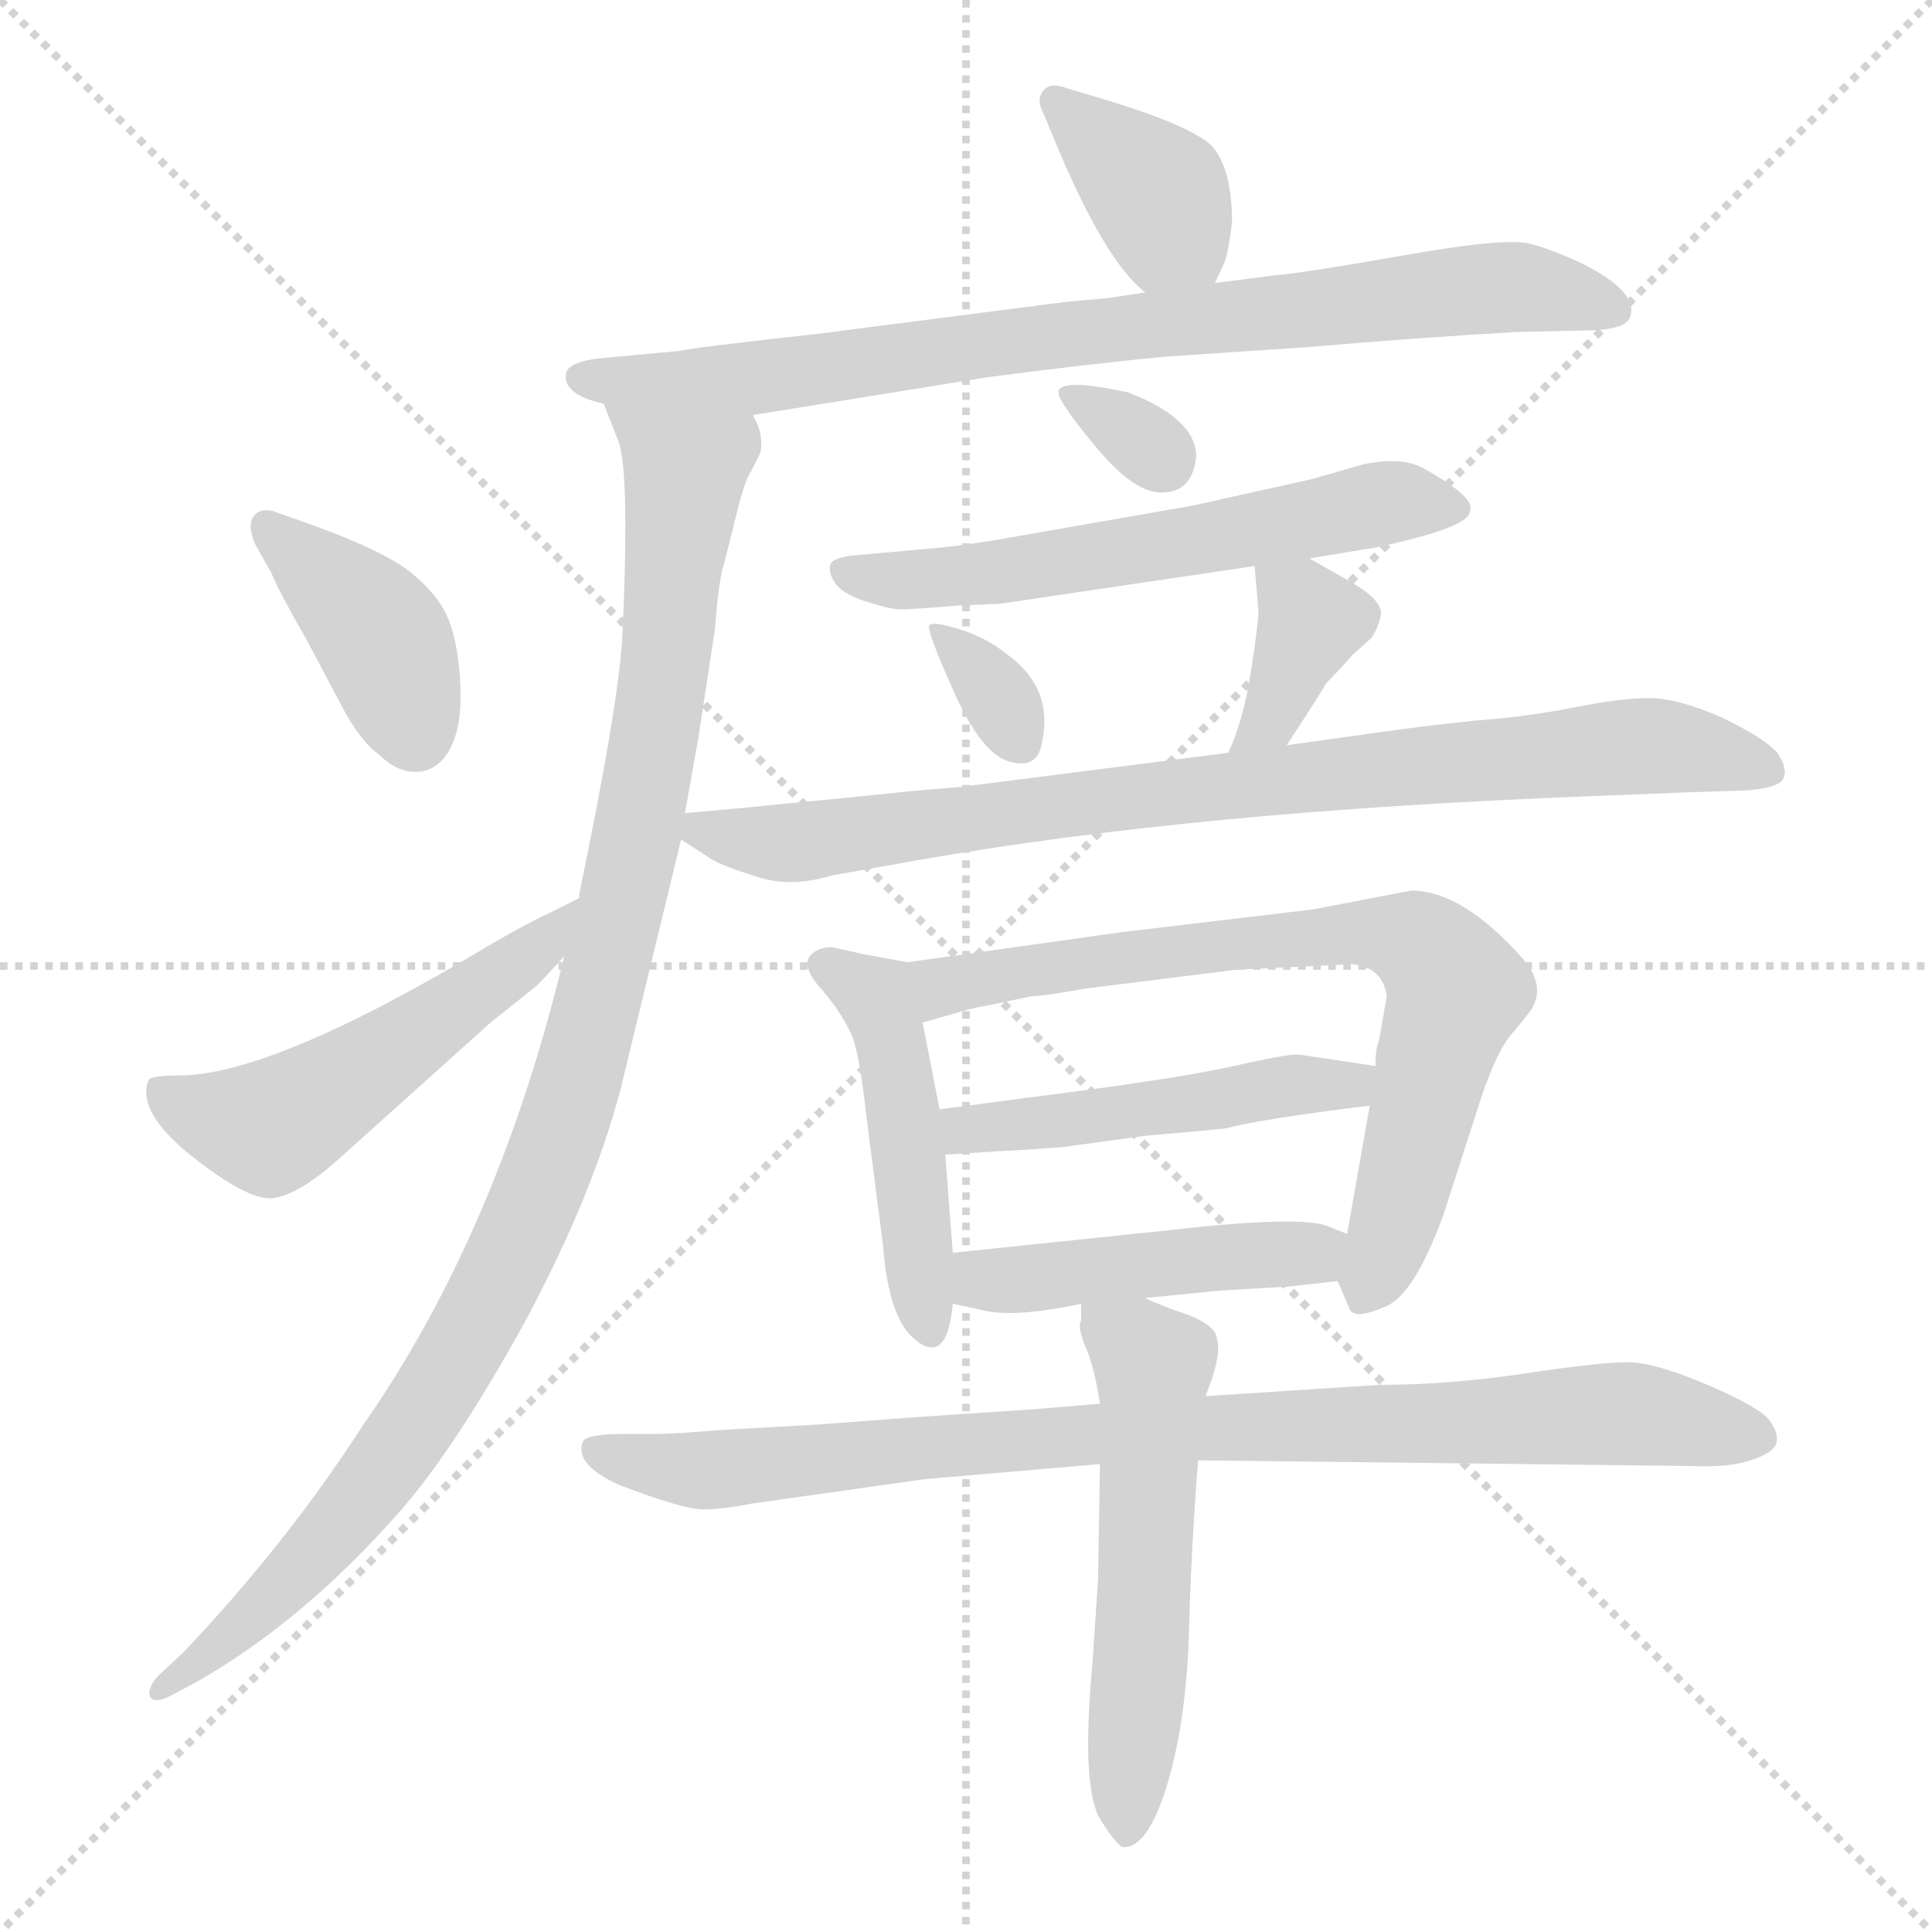 <svg xmlns="http://www.w3.org/2000/svg" version="1.1" viewBox="0 0 1024 1024">
  <g stroke="lightgray" stroke-dasharray="1,1" stroke-width="1" transform="scale(4, 4)">
    <line x1="0" y1="0" x2="256" y2="256" />
    <line x1="256" y1="0" x2="0" y2="256" />
    <line x1="128" y1="0" x2="128" y2="256" />
    <line x1="0" y1="128" x2="256" y2="128" />
  </g>
  <g transform="scale(1.0, -1.0) translate(0.0, -802.00)">
    <style type="text/css">
      
        @keyframes keyframes0 {
          from {
            stroke: blue;
            stroke-dashoffset: 373;
            stroke-width: 128;
          }
          55% {
            animation-timing-function: step-end;
            stroke: blue;
            stroke-dashoffset: 0;
            stroke-width: 128;
          }
          to {
            stroke: black;
            stroke-width: 1024;
          }
        }
        #make-me-a-hanzi-animation-0 {
          animation: keyframes0 0.554s both;
          animation-delay: 0s;
          animation-timing-function: linear;
        }
      
        @keyframes keyframes1 {
          from {
            stroke: blue;
            stroke-dashoffset: 808;
            stroke-width: 128;
          }
          72% {
            animation-timing-function: step-end;
            stroke: blue;
            stroke-dashoffset: 0;
            stroke-width: 128;
          }
          to {
            stroke: black;
            stroke-width: 1024;
          }
        }
        #make-me-a-hanzi-animation-1 {
          animation: keyframes1 0.908s both;
          animation-delay: 0.554s;
          animation-timing-function: linear;
        }
      
        @keyframes keyframes2 {
          from {
            stroke: blue;
            stroke-dashoffset: 1029;
            stroke-width: 128;
          }
          77% {
            animation-timing-function: step-end;
            stroke: blue;
            stroke-dashoffset: 0;
            stroke-width: 128;
          }
          to {
            stroke: black;
            stroke-width: 1024;
          }
        }
        #make-me-a-hanzi-animation-2 {
          animation: keyframes2 1.087s both;
          animation-delay: 1.461s;
          animation-timing-function: linear;
        }
      
        @keyframes keyframes3 {
          from {
            stroke: blue;
            stroke-dashoffset: 393;
            stroke-width: 128;
          }
          56% {
            animation-timing-function: step-end;
            stroke: blue;
            stroke-dashoffset: 0;
            stroke-width: 128;
          }
          to {
            stroke: black;
            stroke-width: 1024;
          }
        }
        #make-me-a-hanzi-animation-3 {
          animation: keyframes3 0.57s both;
          animation-delay: 2.549s;
          animation-timing-function: linear;
        }
      
        @keyframes keyframes4 {
          from {
            stroke: blue;
            stroke-dashoffset: 519;
            stroke-width: 128;
          }
          63% {
            animation-timing-function: step-end;
            stroke: blue;
            stroke-dashoffset: 0;
            stroke-width: 128;
          }
          to {
            stroke: black;
            stroke-width: 1024;
          }
        }
        #make-me-a-hanzi-animation-4 {
          animation: keyframes4 0.672s both;
          animation-delay: 3.118s;
          animation-timing-function: linear;
        }
      
        @keyframes keyframes5 {
          from {
            stroke: blue;
            stroke-dashoffset: 316;
            stroke-width: 128;
          }
          51% {
            animation-timing-function: step-end;
            stroke: blue;
            stroke-dashoffset: 0;
            stroke-width: 128;
          }
          to {
            stroke: black;
            stroke-width: 1024;
          }
        }
        #make-me-a-hanzi-animation-5 {
          animation: keyframes5 0.507s both;
          animation-delay: 3.791s;
          animation-timing-function: linear;
        }
      
        @keyframes keyframes6 {
          from {
            stroke: blue;
            stroke-dashoffset: 586;
            stroke-width: 128;
          }
          66% {
            animation-timing-function: step-end;
            stroke: blue;
            stroke-dashoffset: 0;
            stroke-width: 128;
          }
          to {
            stroke: black;
            stroke-width: 1024;
          }
        }
        #make-me-a-hanzi-animation-6 {
          animation: keyframes6 0.727s both;
          animation-delay: 4.298s;
          animation-timing-function: linear;
        }
      
        @keyframes keyframes7 {
          from {
            stroke: blue;
            stroke-dashoffset: 331;
            stroke-width: 128;
          }
          52% {
            animation-timing-function: step-end;
            stroke: blue;
            stroke-dashoffset: 0;
            stroke-width: 128;
          }
          to {
            stroke: black;
            stroke-width: 1024;
          }
        }
        #make-me-a-hanzi-animation-7 {
          animation: keyframes7 0.519s both;
          animation-delay: 5.025s;
          animation-timing-function: linear;
        }
      
        @keyframes keyframes8 {
          from {
            stroke: blue;
            stroke-dashoffset: 365;
            stroke-width: 128;
          }
          54% {
            animation-timing-function: step-end;
            stroke: blue;
            stroke-dashoffset: 0;
            stroke-width: 128;
          }
          to {
            stroke: black;
            stroke-width: 1024;
          }
        }
        #make-me-a-hanzi-animation-8 {
          animation: keyframes8 0.547s both;
          animation-delay: 5.544s;
          animation-timing-function: linear;
        }
      
        @keyframes keyframes9 {
          from {
            stroke: blue;
            stroke-dashoffset: 829;
            stroke-width: 128;
          }
          73% {
            animation-timing-function: step-end;
            stroke: blue;
            stroke-dashoffset: 0;
            stroke-width: 128;
          }
          to {
            stroke: black;
            stroke-width: 1024;
          }
        }
        #make-me-a-hanzi-animation-9 {
          animation: keyframes9 0.925s both;
          animation-delay: 6.091s;
          animation-timing-function: linear;
        }
      
        @keyframes keyframes10 {
          from {
            stroke: blue;
            stroke-dashoffset: 461;
            stroke-width: 128;
          }
          60% {
            animation-timing-function: step-end;
            stroke: blue;
            stroke-dashoffset: 0;
            stroke-width: 128;
          }
          to {
            stroke: black;
            stroke-width: 1024;
          }
        }
        #make-me-a-hanzi-animation-10 {
          animation: keyframes10 0.625s both;
          animation-delay: 7.016s;
          animation-timing-function: linear;
        }
      
        @keyframes keyframes11 {
          from {
            stroke: blue;
            stroke-dashoffset: 723;
            stroke-width: 128;
          }
          70% {
            animation-timing-function: step-end;
            stroke: blue;
            stroke-dashoffset: 0;
            stroke-width: 128;
          }
          to {
            stroke: black;
            stroke-width: 1024;
          }
        }
        #make-me-a-hanzi-animation-11 {
          animation: keyframes11 0.838s both;
          animation-delay: 7.641s;
          animation-timing-function: linear;
        }
      
        @keyframes keyframes12 {
          from {
            stroke: blue;
            stroke-dashoffset: 479;
            stroke-width: 128;
          }
          61% {
            animation-timing-function: step-end;
            stroke: blue;
            stroke-dashoffset: 0;
            stroke-width: 128;
          }
          to {
            stroke: black;
            stroke-width: 1024;
          }
        }
        #make-me-a-hanzi-animation-12 {
          animation: keyframes12 0.64s both;
          animation-delay: 8.479s;
          animation-timing-function: linear;
        }
      
        @keyframes keyframes13 {
          from {
            stroke: blue;
            stroke-dashoffset: 452;
            stroke-width: 128;
          }
          60% {
            animation-timing-function: step-end;
            stroke: blue;
            stroke-dashoffset: 0;
            stroke-width: 128;
          }
          to {
            stroke: black;
            stroke-width: 1024;
          }
        }
        #make-me-a-hanzi-animation-13 {
          animation: keyframes13 0.618s both;
          animation-delay: 9.119s;
          animation-timing-function: linear;
        }
      
        @keyframes keyframes14 {
          from {
            stroke: blue;
            stroke-dashoffset: 876;
            stroke-width: 128;
          }
          74% {
            animation-timing-function: step-end;
            stroke: blue;
            stroke-dashoffset: 0;
            stroke-width: 128;
          }
          to {
            stroke: black;
            stroke-width: 1024;
          }
        }
        #make-me-a-hanzi-animation-14 {
          animation: keyframes14 0.963s both;
          animation-delay: 9.737s;
          animation-timing-function: linear;
        }
      
        @keyframes keyframes15 {
          from {
            stroke: blue;
            stroke-dashoffset: 548;
            stroke-width: 128;
          }
          64% {
            animation-timing-function: step-end;
            stroke: blue;
            stroke-dashoffset: 0;
            stroke-width: 128;
          }
          to {
            stroke: black;
            stroke-width: 1024;
          }
        }
        #make-me-a-hanzi-animation-15 {
          animation: keyframes15 0.696s both;
          animation-delay: 10.7s;
          animation-timing-function: linear;
        }
      
    </style>
    
      <path d="M 644 652 L 649 663 Q 651 668 653 684 Q 653 713 642 725 Q 630 736 583 750 L 563 756 Q 556 758 553 754 Q 549 749 553 742 L 558 730 Q 585 664 607 647 C 630 627 632 626 644 652 Z" fill="lightgray" />
    
      <path d="M 399 582 L 523 602 Q 576 609 618 613 L 693 618 Q 751 623 803 626 L 846 627 Q 862 628 864 634 Q 869 648 835 664 Q 819 671 810 673 Q 797 676 743 666.5 Q 689 657 675 656 L 644 652 L 607 647 L 587 644 L 565 642 L 433 625 Q 369 618 360 616 L 317 612 Q 301 610 300 604 Q 298 593 320 588 L 399 582 Z" fill="lightgray" />
    
      <path d="M 299 295 Q 264 149 192 46 Q 152 -16 97 -74 L 84 -86 Q 77 -94 80 -98 Q 83 -101 92 -96 L 105 -89 Q 161 -57 212 1 Q 241 34 278 101 Q 314 168 329 225 L 361 357 L 363 371 L 370 410 L 379 469 Q 381 496 384 504 L 391 532 Q 395 548 398 552 L 403 562 Q 405 572 399 582 C 396 612 309 616 320 588 L 327 570 Q 334 557 330 468 Q 329 434 307 328 L 307 326 L 299 295 Z" fill="lightgray" />
    
      <path d="M 144 498 Q 147 490 163 462 L 181 428 Q 191 409 201 402 Q 211 392 222 393 Q 233 394 239 406 Q 245 418 244 439 Q 243 460 238 473 Q 233 486 218.5 498 Q 204 510 162 525 L 145 531 Q 138 533 134.5 528.5 Q 131 524 135 514 L 144 498 Z" fill="lightgray" />
    
      <path d="M 307 326 L 291 318 Q 282 314 261 302 Q 145 232 95 232 Q 82 232 79 230 Q 72 215 97 193 Q 131 165 145 167 Q 159 169 181 189 L 260 260 L 285 280 L 299 295 C 319 317 334 339 307 326 Z" fill="lightgray" />
    
      <path d="M 598 594 Q 561 602 561 594 Q 561 589 580.5 565.5 Q 600 542 614 541 Q 632 540 634 560 Q 634 580 598 594 Z" fill="lightgray" />
    
      <path d="M 694 506 L 724 511 Q 727 511 747 516 Q 779 524 779 531 Q 783 538 754 554 Q 743 560 723 556 L 695 548 L 632 534 L 529 516 Q 505 512 490 511 L 457 508 Q 441 507 440 502.5 Q 439 498 443 492.5 Q 447 487 459.5 483 Q 472 479 477.5 479 Q 483 479 507 481 L 530 482 L 665 502 L 694 506 Z" fill="lightgray" />
    
      <path d="M 534 455 Q 523 464 508.5 468.5 Q 494 473 492.5 470.5 Q 491 468 505.5 435.5 Q 520 403 534.5 398.5 Q 549 394 552 407 Q 559 437 534 455 Z" fill="lightgray" />
    
      <path d="M 682 407 L 693 424 Q 697 430 703 440 Q 711 448 717 455 L 727 464 Q 731 470 732 477 Q 732 484 717 493 L 694 506 C 668 521 663 523 665 502 L 667 478 Q 667 472 663 446 Q 659 420 651 403 C 639 376 666 382 682 407 Z" fill="lightgray" />
    
      <path d="M 361 357 L 375 348 Q 380 344 399 338 Q 418 331 441 338 L 486 346 Q 633 372 843 380 L 893 382 L 924 383 Q 942 384 945 389 Q 948 394 942 403 Q 935 411 912 422 Q 889 432 874 432 Q 859 432 834 427 Q 809 422 781 420 Q 753 417 732 414 L 682 407 L 651 403 L 510 385 L 486 383 L 447 379 Q 415 376 396 374 L 363 371 C 342 369 342 369 361 357 Z" fill="lightgray" />
    
      <path d="M 481 292 L 459 296 L 441 300 Q 433 300 429 295 Q 425 289 436 277 Q 447 264 452 252 Q 456 240 459 212 L 468 142 Q 471 103 485 92 Q 502 78 505 111 L 505 138 L 501 190 L 498 214 L 489 260 C 483 289 483 292 481 292 Z" fill="lightgray" />
    
      <path d="M 709 123 L 715 109 Q 717 102 733 109 Q 749 114 765 158 L 785 220 Q 794 247 803 256 L 811 266 Q 820 279 807 294 Q 775 330 748 330 L 696 320 L 595 308 L 481 292 C 451 288 460 252 489 260 L 503 264 Q 516 268 523 269 L 547 274 Q 553 274 575 278 L 655 288 L 717 291 Q 733 289 735 274 L 731 251 Q 729 246 729 237 L 726 216 L 714 148 C 709 122 709 124 709 123 Z" fill="lightgray" />
    
      <path d="M 729 237 L 689 243 Q 685 244 654 237 Q 623 230 543 220 L 498 214 C 468 210 471 188 501 190 L 532 192 Q 537 192 563 194 L 607 200 Q 642 203 650 204 Q 669 209 726 216 C 756 220 759 233 729 237 Z" fill="lightgray" />
    
      <path d="M 607 114 L 647 118 L 682 120 L 709 123 C 739 126 742 137 714 148 L 704 152 Q 690 158 620 150 L 505 138 C 475 135 476 117 505 111 L 519 108 Q 536 103 573 111 L 607 114 Z" fill="lightgray" />
    
      <path d="M 583 58 L 547 55 L 487 51 L 434 47 L 381 44 Q 357 42 348 42 L 331 42 Q 311 42 309 38 Q 304 26 328 15 Q 362 2 372.5 2 Q 383 2 398 5 L 490 18 L 583 26 L 635 28 L 895 25 Q 916 24 928 28 Q 940 32 941.5 37 Q 943 42 938 49 Q 933 56 905 68 Q 877 80 862.5 80 Q 848 80 808 74 Q 768 68 731 68 L 639 62 L 583 58 Z" fill="lightgray" />
    
      <path d="M 583 26 L 582 -35 L 579 -80 Q 573 -145 583 -162 Q 593 -178 596 -177 Q 608 -177 618 -146 Q 628 -114 630 -69 Q 631 -24 635 28 L 639 62 L 643 73 Q 647 87 645 92 Q 645 99 630 105 Q 615 110 607 114 C 580 126 574 129 573 111 L 573 102 Q 571 99 575 89 Q 580 78 583 58 L 583 26 Z" fill="lightgray" />
    
    
      <clipPath id="make-me-a-hanzi-clip-0">
        <path d="M 644 652 L 649 663 Q 651 668 653 684 Q 653 713 642 725 Q 630 736 583 750 L 563 756 Q 556 758 553 754 Q 549 749 553 742 L 558 730 Q 585 664 607 647 C 630 627 632 626 644 652 Z" />
      </clipPath>
      <path clip-path="url(#make-me-a-hanzi-clip-0)" d="M 559 748 L 611 702 L 636 662" fill="none" id="make-me-a-hanzi-animation-0" stroke-dasharray="245 490" stroke-linecap="round" />
    
      <clipPath id="make-me-a-hanzi-clip-1">
        <path d="M 399 582 L 523 602 Q 576 609 618 613 L 693 618 Q 751 623 803 626 L 846 627 Q 862 628 864 634 Q 869 648 835 664 Q 819 671 810 673 Q 797 676 743 666.5 Q 689 657 675 656 L 644 652 L 607 647 L 587 644 L 565 642 L 433 625 Q 369 618 360 616 L 317 612 Q 301 610 300 604 Q 298 593 320 588 L 399 582 Z" />
      </clipPath>
      <path clip-path="url(#make-me-a-hanzi-clip-1)" d="M 308 602 L 392 601 L 799 650 L 856 638" fill="none" id="make-me-a-hanzi-animation-1" stroke-dasharray="680 1360" stroke-linecap="round" />
    
      <clipPath id="make-me-a-hanzi-clip-2">
        <path d="M 299 295 Q 264 149 192 46 Q 152 -16 97 -74 L 84 -86 Q 77 -94 80 -98 Q 83 -101 92 -96 L 105 -89 Q 161 -57 212 1 Q 241 34 278 101 Q 314 168 329 225 L 361 357 L 363 371 L 370 410 L 379 469 Q 381 496 384 504 L 391 532 Q 395 548 398 552 L 403 562 Q 405 572 399 582 C 396 612 309 616 320 588 L 327 570 Q 334 557 330 468 Q 329 434 307 328 L 307 326 L 299 295 Z" />
      </clipPath>
      <path clip-path="url(#make-me-a-hanzi-clip-2)" d="M 328 586 L 358 559 L 363 547 L 339 367 L 292 188 L 254 104 L 192 8 L 140 -50 L 86 -93" fill="none" id="make-me-a-hanzi-animation-2" stroke-dasharray="901 1802" stroke-linecap="round" />
    
      <clipPath id="make-me-a-hanzi-clip-3">
        <path d="M 144 498 Q 147 490 163 462 L 181 428 Q 191 409 201 402 Q 211 392 222 393 Q 233 394 239 406 Q 245 418 244 439 Q 243 460 238 473 Q 233 486 218.5 498 Q 204 510 162 525 L 145 531 Q 138 533 134.5 528.5 Q 131 524 135 514 L 144 498 Z" />
      </clipPath>
      <path clip-path="url(#make-me-a-hanzi-clip-3)" d="M 142 521 L 200 468 L 220 413" fill="none" id="make-me-a-hanzi-animation-3" stroke-dasharray="265 530" stroke-linecap="round" />
    
      <clipPath id="make-me-a-hanzi-clip-4">
        <path d="M 307 326 L 291 318 Q 282 314 261 302 Q 145 232 95 232 Q 82 232 79 230 Q 72 215 97 193 Q 131 165 145 167 Q 159 169 181 189 L 260 260 L 285 280 L 299 295 C 319 317 334 339 307 326 Z" />
      </clipPath>
      <path clip-path="url(#make-me-a-hanzi-clip-4)" d="M 84 224 L 103 212 L 143 204 L 271 289 L 304 321" fill="none" id="make-me-a-hanzi-animation-4" stroke-dasharray="391 782" stroke-linecap="round" />
    
      <clipPath id="make-me-a-hanzi-clip-5">
        <path d="M 598 594 Q 561 602 561 594 Q 561 589 580.5 565.5 Q 600 542 614 541 Q 632 540 634 560 Q 634 580 598 594 Z" />
      </clipPath>
      <path clip-path="url(#make-me-a-hanzi-clip-5)" d="M 566 593 L 616 559" fill="none" id="make-me-a-hanzi-animation-5" stroke-dasharray="188 376" stroke-linecap="round" />
    
      <clipPath id="make-me-a-hanzi-clip-6">
        <path d="M 694 506 L 724 511 Q 727 511 747 516 Q 779 524 779 531 Q 783 538 754 554 Q 743 560 723 556 L 695 548 L 632 534 L 529 516 Q 505 512 490 511 L 457 508 Q 441 507 440 502.5 Q 439 498 443 492.5 Q 447 487 459.5 483 Q 472 479 477.5 479 Q 483 479 507 481 L 530 482 L 665 502 L 694 506 Z" />
      </clipPath>
      <path clip-path="url(#make-me-a-hanzi-clip-6)" d="M 446 499 L 468 494 L 535 499 L 742 537 L 772 533" fill="none" id="make-me-a-hanzi-animation-6" stroke-dasharray="458 916" stroke-linecap="round" />
    
      <clipPath id="make-me-a-hanzi-clip-7">
        <path d="M 534 455 Q 523 464 508.5 468.5 Q 494 473 492.5 470.5 Q 491 468 505.5 435.5 Q 520 403 534.5 398.5 Q 549 394 552 407 Q 559 437 534 455 Z" />
      </clipPath>
      <path clip-path="url(#make-me-a-hanzi-clip-7)" d="M 495 468 L 519 446 L 540 409" fill="none" id="make-me-a-hanzi-animation-7" stroke-dasharray="203 406" stroke-linecap="round" />
    
      <clipPath id="make-me-a-hanzi-clip-8">
        <path d="M 682 407 L 693 424 Q 697 430 703 440 Q 711 448 717 455 L 727 464 Q 731 470 732 477 Q 732 484 717 493 L 694 506 C 668 521 663 523 665 502 L 667 478 Q 667 472 663 446 Q 659 420 651 403 C 639 376 666 382 682 407 Z" />
      </clipPath>
      <path clip-path="url(#make-me-a-hanzi-clip-8)" d="M 673 497 L 695 473 L 677 428 L 658 407" fill="none" id="make-me-a-hanzi-animation-8" stroke-dasharray="237 474" stroke-linecap="round" />
    
      <clipPath id="make-me-a-hanzi-clip-9">
        <path d="M 361 357 L 375 348 Q 380 344 399 338 Q 418 331 441 338 L 486 346 Q 633 372 843 380 L 893 382 L 924 383 Q 942 384 945 389 Q 948 394 942 403 Q 935 411 912 422 Q 889 432 874 432 Q 859 432 834 427 Q 809 422 781 420 Q 753 417 732 414 L 682 407 L 651 403 L 510 385 L 486 383 L 447 379 Q 415 376 396 374 L 363 371 C 342 369 342 369 361 357 Z" />
      </clipPath>
      <path clip-path="url(#make-me-a-hanzi-clip-9)" d="M 369 363 L 419 355 L 614 382 L 870 407 L 937 394" fill="none" id="make-me-a-hanzi-animation-9" stroke-dasharray="701 1402" stroke-linecap="round" />
    
      <clipPath id="make-me-a-hanzi-clip-10">
        <path d="M 481 292 L 459 296 L 441 300 Q 433 300 429 295 Q 425 289 436 277 Q 447 264 452 252 Q 456 240 459 212 L 468 142 Q 471 103 485 92 Q 502 78 505 111 L 505 138 L 501 190 L 498 214 L 489 260 C 483 289 483 292 481 292 Z" />
      </clipPath>
      <path clip-path="url(#make-me-a-hanzi-clip-10)" d="M 438 291 L 461 276 L 473 249 L 494 103" fill="none" id="make-me-a-hanzi-animation-10" stroke-dasharray="333 666" stroke-linecap="round" />
    
      <clipPath id="make-me-a-hanzi-clip-11">
        <path d="M 709 123 L 715 109 Q 717 102 733 109 Q 749 114 765 158 L 785 220 Q 794 247 803 256 L 811 266 Q 820 279 807 294 Q 775 330 748 330 L 696 320 L 595 308 L 481 292 C 451 288 460 252 489 260 L 503 264 Q 516 268 523 269 L 547 274 Q 553 274 575 278 L 655 288 L 717 291 Q 733 289 735 274 L 731 251 Q 729 246 729 237 L 726 216 L 714 148 C 709 122 709 124 709 123 Z" />
      </clipPath>
      <path clip-path="url(#make-me-a-hanzi-clip-11)" d="M 489 288 L 499 279 L 719 308 L 755 300 L 771 274 L 724 117" fill="none" id="make-me-a-hanzi-animation-11" stroke-dasharray="595 1190" stroke-linecap="round" />
    
      <clipPath id="make-me-a-hanzi-clip-12">
        <path d="M 729 237 L 689 243 Q 685 244 654 237 Q 623 230 543 220 L 498 214 C 468 210 471 188 501 190 L 532 192 Q 537 192 563 194 L 607 200 Q 642 203 650 204 Q 669 209 726 216 C 756 220 759 233 729 237 Z" />
      </clipPath>
      <path clip-path="url(#make-me-a-hanzi-clip-12)" d="M 506 209 L 512 203 L 552 206 L 666 225 L 713 225 L 722 233" fill="none" id="make-me-a-hanzi-animation-12" stroke-dasharray="351 702" stroke-linecap="round" />
    
      <clipPath id="make-me-a-hanzi-clip-13">
        <path d="M 607 114 L 647 118 L 682 120 L 709 123 C 739 126 742 137 714 148 L 704 152 Q 690 158 620 150 L 505 138 C 475 135 476 117 505 111 L 519 108 Q 536 103 573 111 L 607 114 Z" />
      </clipPath>
      <path clip-path="url(#make-me-a-hanzi-clip-13)" d="M 513 131 L 535 123 L 706 143" fill="none" id="make-me-a-hanzi-animation-13" stroke-dasharray="324 648" stroke-linecap="round" />
    
      <clipPath id="make-me-a-hanzi-clip-14">
        <path d="M 583 58 L 547 55 L 487 51 L 434 47 L 381 44 Q 357 42 348 42 L 331 42 Q 311 42 309 38 Q 304 26 328 15 Q 362 2 372.5 2 Q 383 2 398 5 L 490 18 L 583 26 L 635 28 L 895 25 Q 916 24 928 28 Q 940 32 941.5 37 Q 943 42 938 49 Q 933 56 905 68 Q 877 80 862.5 80 Q 848 80 808 74 Q 768 68 731 68 L 639 62 L 583 58 Z" />
      </clipPath>
      <path clip-path="url(#make-me-a-hanzi-clip-14)" d="M 315 33 L 377 23 L 619 45 L 850 53 L 932 41" fill="none" id="make-me-a-hanzi-animation-14" stroke-dasharray="748 1496" stroke-linecap="round" />
    
      <clipPath id="make-me-a-hanzi-clip-15">
        <path d="M 583 26 L 582 -35 L 579 -80 Q 573 -145 583 -162 Q 593 -178 596 -177 Q 608 -177 618 -146 Q 628 -114 630 -69 Q 631 -24 635 28 L 639 62 L 643 73 Q 647 87 645 92 Q 645 99 630 105 Q 615 110 607 114 C 580 126 574 129 573 111 L 573 102 Q 571 99 575 89 Q 580 78 583 58 L 583 26 Z" />
      </clipPath>
      <path clip-path="url(#make-me-a-hanzi-clip-15)" d="M 579 107 L 612 78 L 597 -170" fill="none" id="make-me-a-hanzi-animation-15" stroke-dasharray="420 840" stroke-linecap="round" />
    
  </g>
</svg>
